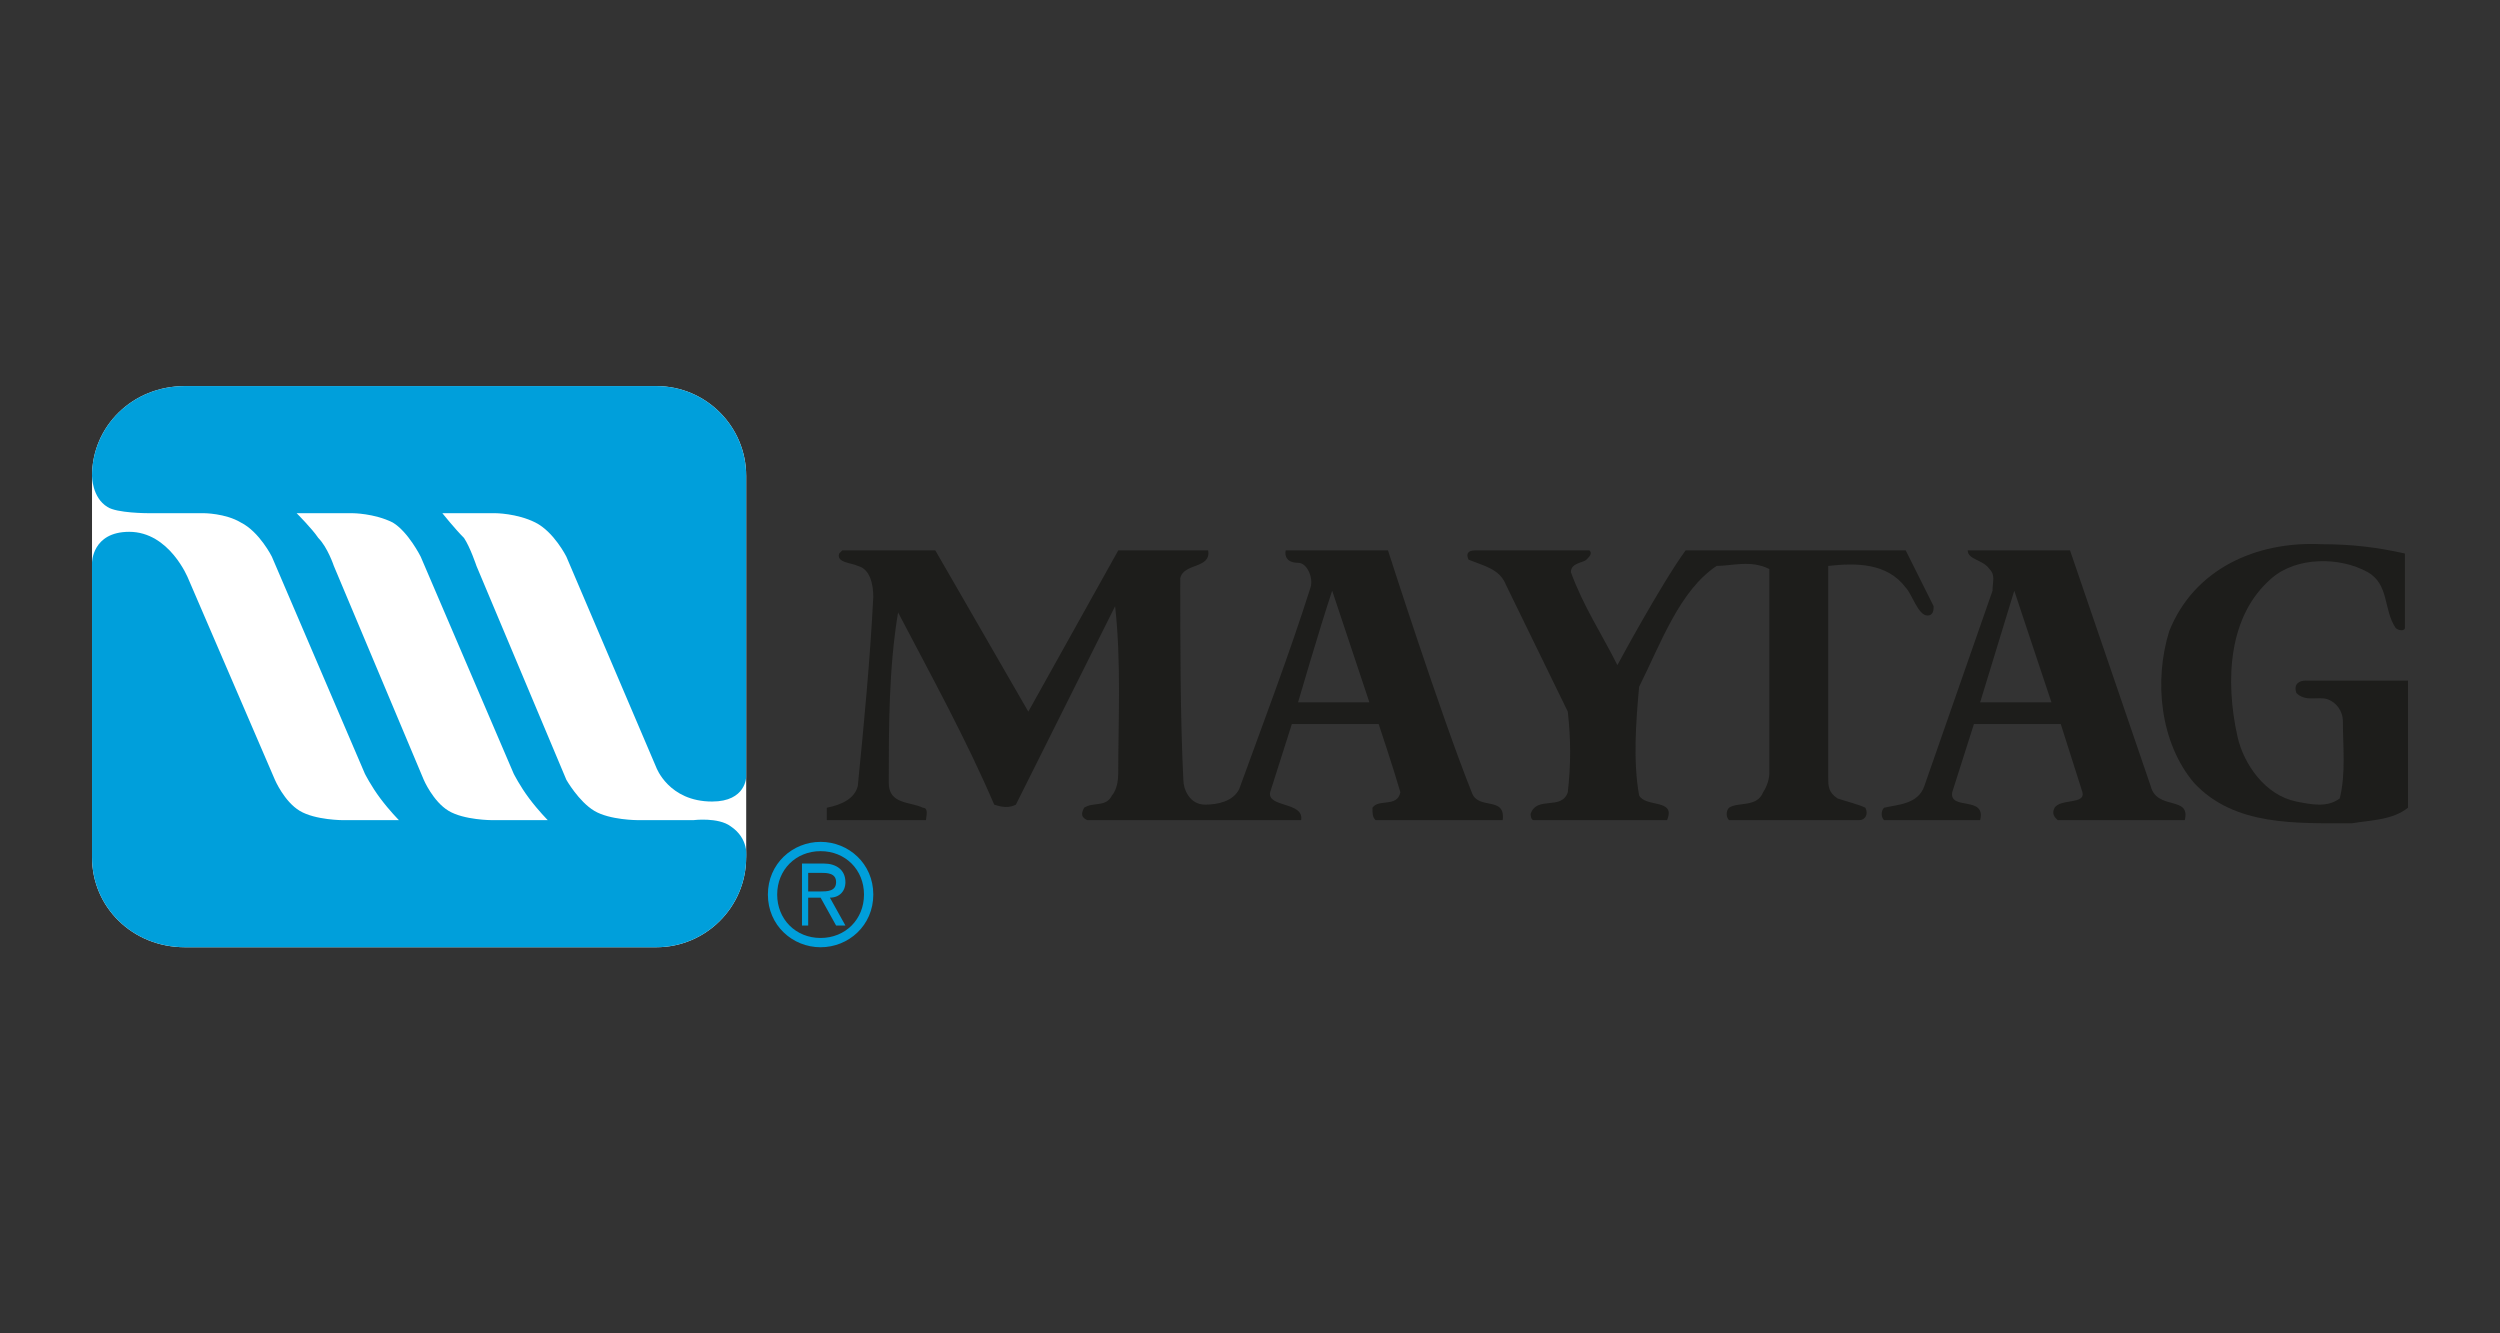 <?xml version="1.0" encoding="utf-8"?>
<!-- Generator: Adobe Illustrator 16.0.0, SVG Export Plug-In . SVG Version: 6.00 Build 0)  -->
<!DOCTYPE svg PUBLIC "-//W3C//DTD SVG 1.1//EN" "http://www.w3.org/Graphics/SVG/1.1/DTD/svg11.dtd">
<svg version="1.1" id="Capa_1" xmlns="http://www.w3.org/2000/svg" xmlns:xlink="http://www.w3.org/1999/xlink" x="0px" y="0px"
	 width="150px" height="80px" viewBox="0 0 150 80" enable-background="new 0 0 150 80" xml:space="preserve">
<rect x="0" y="0" width="150" height="80" fill="#333333" stroke="none"/>
<g>
	<path fill-rule="evenodd" clip-rule="evenodd" fill="#FFFFFF" d="M44.771,51.441c0,2.976-2.418,5.394-5.395,5.394H11.102
		c-3.163,0-5.581-2.418-5.581-5.394V33.769V28.56c0-2.976,2.418-5.395,5.581-5.395h28.275c2.977,0,5.395,2.418,5.395,5.395v18.045
		V51.441L44.771,51.441z"/>
	<path fill-rule="evenodd" clip-rule="evenodd" fill="#1D1D1B" d="M144.294,33.21v4.465c0,0.187-0.372,0.187-0.558,0
		c-0.744-1.116-0.372-2.604-1.675-3.348c-1.675-0.931-4.278-0.931-5.767,0.372c-2.604,2.232-2.791,6.138-2.046,9.487
		c0.372,1.674,1.674,3.534,3.534,3.906c0.93,0.186,1.859,0.372,2.604-0.187c0.373-1.488,0.187-3.163,0.187-4.649
		c0-0.559-0.372-1.117-0.931-1.303c-0.558-0.187-1.302,0.186-1.859-0.373c-0.187-0.558,0.186-0.744,0.558-0.744h6.139v7.628
		c-0.93,0.744-2.231,0.744-3.348,0.93c-3.349,0-7.069,0.186-9.487-2.419c-2.047-2.418-2.418-6.139-1.488-9.114
		c1.488-3.721,5.209-5.396,9.114-5.209C141.132,32.652,142.62,32.838,144.294,33.21L144.294,33.21z"/>
	<path fill-rule="evenodd" clip-rule="evenodd" fill="#1D1D1B" d="M95.37,33.024c0.186,0.186,0,0.372-0.187,0.558
		c-0.186,0.187-0.93,0.187-0.93,0.745c0.744,2.046,1.859,3.72,2.79,5.58c0,0,2.604-4.837,4.093-6.883h13.208
		c0,0,1.116,2.232,1.674,3.349c0,0.186,0,0.559-0.372,0.559c-0.558,0-0.93-1.303-1.302-1.675c-1.117-1.488-2.978-1.488-4.651-1.302
		v12.649c0,0.558,0,0.93,0.559,1.302c0.558,0.187,1.302,0.372,1.674,0.559c0.186,0.371,0,0.744-0.372,0.744h-7.813
		c-0.186-0.186-0.186-0.559,0-0.744c0.559-0.372,1.675,0,2.047-0.931c0.372-0.559,0.372-1.116,0.372-1.116V34.141
		c-1.116-0.559-2.232-0.186-3.162-0.186c-2.232,1.488-3.349,4.65-4.651,7.255c-0.186,2.047-0.372,4.465,0,6.511
		c0.372,0.744,2.233,0.186,1.675,1.488h-7.999c-0.187,0-0.187-0.373-0.187-0.373c0.372-1.115,1.86-0.186,2.232-1.302
		c0.187-1.674,0.187-3.162,0-4.836l-3.721-7.628c-0.372-0.93-1.302-1.115-2.231-1.488c-0.187-0.372,0-0.558,0.371-0.558H95.37
		L95.37,33.024z"/>
	<path fill-rule="evenodd" clip-rule="evenodd" fill="#009FDB" d="M49.236,56.835c-1.675,0-3.163-1.302-3.163-3.162
		s1.488-3.161,3.163-3.161c1.674,0,3.162,1.301,3.162,3.161S50.91,56.835,49.236,56.835L49.236,56.835z M46.631,53.673
		c0,1.488,1.117,2.605,2.605,2.605s2.604-1.117,2.604-2.605c0-1.487-1.116-2.604-2.604-2.604S46.631,52.186,46.631,53.673
		L46.631,53.673z"/>
	<path fill-rule="evenodd" clip-rule="evenodd" fill="#009FDB" d="M48.491,53.859h0.745l0.93,1.674h0.559l-0.931-1.674
		c0.559,0,0.931-0.373,0.931-0.93c0-0.744-0.559-1.117-1.303-1.117h-1.303v3.721h0.372V53.859L48.491,53.859z M48.491,53.486v-1.115
		h0.745c0.372,0,0.93,0,0.93,0.559c0,0.557-0.558,0.557-0.93,0.557H48.491L48.491,53.486z"/>
	<path fill-rule="evenodd" clip-rule="evenodd" fill="#1D1D1B" d="M82.162,42.14h-4.279c0,0,1.303-4.465,2.047-6.696L82.162,42.14
		L82.162,42.14z M56.119,33.024l5.58,9.674l5.396-9.674h5.395c0.186,1.116-1.489,0.744-1.675,1.675c0,3.72,0,8.37,0.186,12.091
		c0,0.559,0.372,1.488,1.303,1.488c0.744,0,1.674-0.186,2.047-0.93c1.487-4.092,2.976-7.999,4.278-12.092
		c0.186-0.558-0.187-1.488-0.745-1.488c-0.93,0-0.744-0.744-0.744-0.744h6.14c0,0,3.162,9.859,5.022,14.51
		c0.372,1.116,2.046,0.187,1.86,1.675h-7.627c-0.187-0.186-0.187-0.373-0.187-0.744c0.372-0.559,1.488,0,1.674-0.931
		c-0.372-1.303-1.302-4.092-1.302-4.092h-5.209l-1.302,4.092c-0.186,0.931,2.046,0.559,1.86,1.675H65.234
		c-0.373-0.186-0.373-0.373-0.187-0.744c0.559-0.372,1.303,0,1.674-0.744c0,0,0.373-0.372,0.373-1.303
		c0-3.161,0.186-6.697-0.187-10.045l-5.953,11.905c-0.371,0.187-0.744,0.187-1.302,0c-1.674-3.906-3.721-7.627-5.767-11.533
		c-0.559,3.349-0.559,6.883-0.559,10.23c0,1.303,1.302,1.117,2.046,1.489c0.373,0,0.187,0.559,0.187,0.744h-5.952
		c0-0.186,0-0.559,0-0.744c0.93-0.187,1.674-0.559,1.86-1.303c0.372-3.72,0.743-7.627,0.93-11.348c0-0.744-0.187-1.674-0.93-1.859
		c-0.372-0.187-1.303-0.187-1.116-0.745l0.186-0.186H56.119L56.119,33.024z"/>
	<path fill-rule="evenodd" clip-rule="evenodd" fill="#1D1D1B" d="M123.087,42.14h-4.278l2.047-6.696L123.087,42.14L123.087,42.14z
		 M129.04,47.162c0.372,1.488,2.418,0.559,2.046,2.047h-7.627c-0.186-0.186-0.372-0.373-0.186-0.744
		c0.372-0.559,1.859-0.187,1.674-0.931l-1.302-4.092h-5.209l-1.303,4.092c-0.186,1.116,2.047,0.187,1.675,1.675h-5.767
		c-0.187-0.186-0.187-0.559,0-0.744c0.744-0.187,2.047-0.187,2.419-1.303l4.092-11.719c0-0.559,0.186-0.931-0.187-1.303
		c-0.372-0.559-1.302-0.559-1.302-1.116h6.139L129.04,47.162L129.04,47.162z"/>
	<path fill-rule="evenodd" clip-rule="evenodd" fill="#009FDB" d="M5.521,33.769c0,0,0-1.86,2.232-1.86
		c2.418,0,3.534,2.791,3.534,2.791l5.209,12.091c0,0,0.558,1.303,1.488,1.86c0.93,0.559,2.604,0.559,2.604,0.559h3.349
		c0,0-0.558-0.559-1.115-1.303c-0.559-0.744-0.931-1.488-0.931-1.488L16.31,33.396c0,0-0.744-1.488-1.86-2.046
		c-0.93-0.559-2.231-0.559-2.231-0.559H8.869c0,0-1.86,0-2.419-0.372c-0.93-0.558-0.93-1.86-0.93-1.86
		c0-2.976,2.418-5.395,5.581-5.395h28.275c2.977,0,5.395,2.418,5.395,5.395v18.045c0,0,0,1.488-2.046,1.488
		c-2.604,0-3.349-2.047-3.349-2.047l-5.395-12.649c0,0-0.744-1.488-1.86-2.046c-1.116-0.559-2.419-0.559-2.419-0.559h-3.162
		c0,0,0.744,0.93,1.302,1.488c0.372,0.558,0.745,1.675,0.745,1.675l5.395,12.835c0,0,0.743,1.303,1.674,1.86
		c0.931,0.559,2.604,0.559,2.604,0.559h3.349c0,0,1.488-0.186,2.232,0.371c1.115,0.744,0.93,1.861,0.93,1.861
		c0,2.976-2.418,5.394-5.395,5.394H11.102c-3.163,0-5.581-2.418-5.581-5.394V33.769L5.521,33.769z"/>
	<path fill-rule="evenodd" clip-rule="evenodd" fill="#FFFFFF" d="M17.798,30.792h3.349c0,0,1.303,0,2.418,0.559
		c0.931,0.558,1.675,2.046,1.675,2.046l5.58,13.021c0,0,0.372,0.744,0.931,1.488c0.558,0.744,1.116,1.303,1.116,1.303h-3.349
		c0,0-1.675,0-2.604-0.559c-0.93-0.558-1.488-1.86-1.488-1.86L20.03,33.955c0,0-0.372-1.117-0.93-1.675
		C18.729,31.722,17.798,30.792,17.798,30.792L17.798,30.792z"/>
</g>
</svg>
